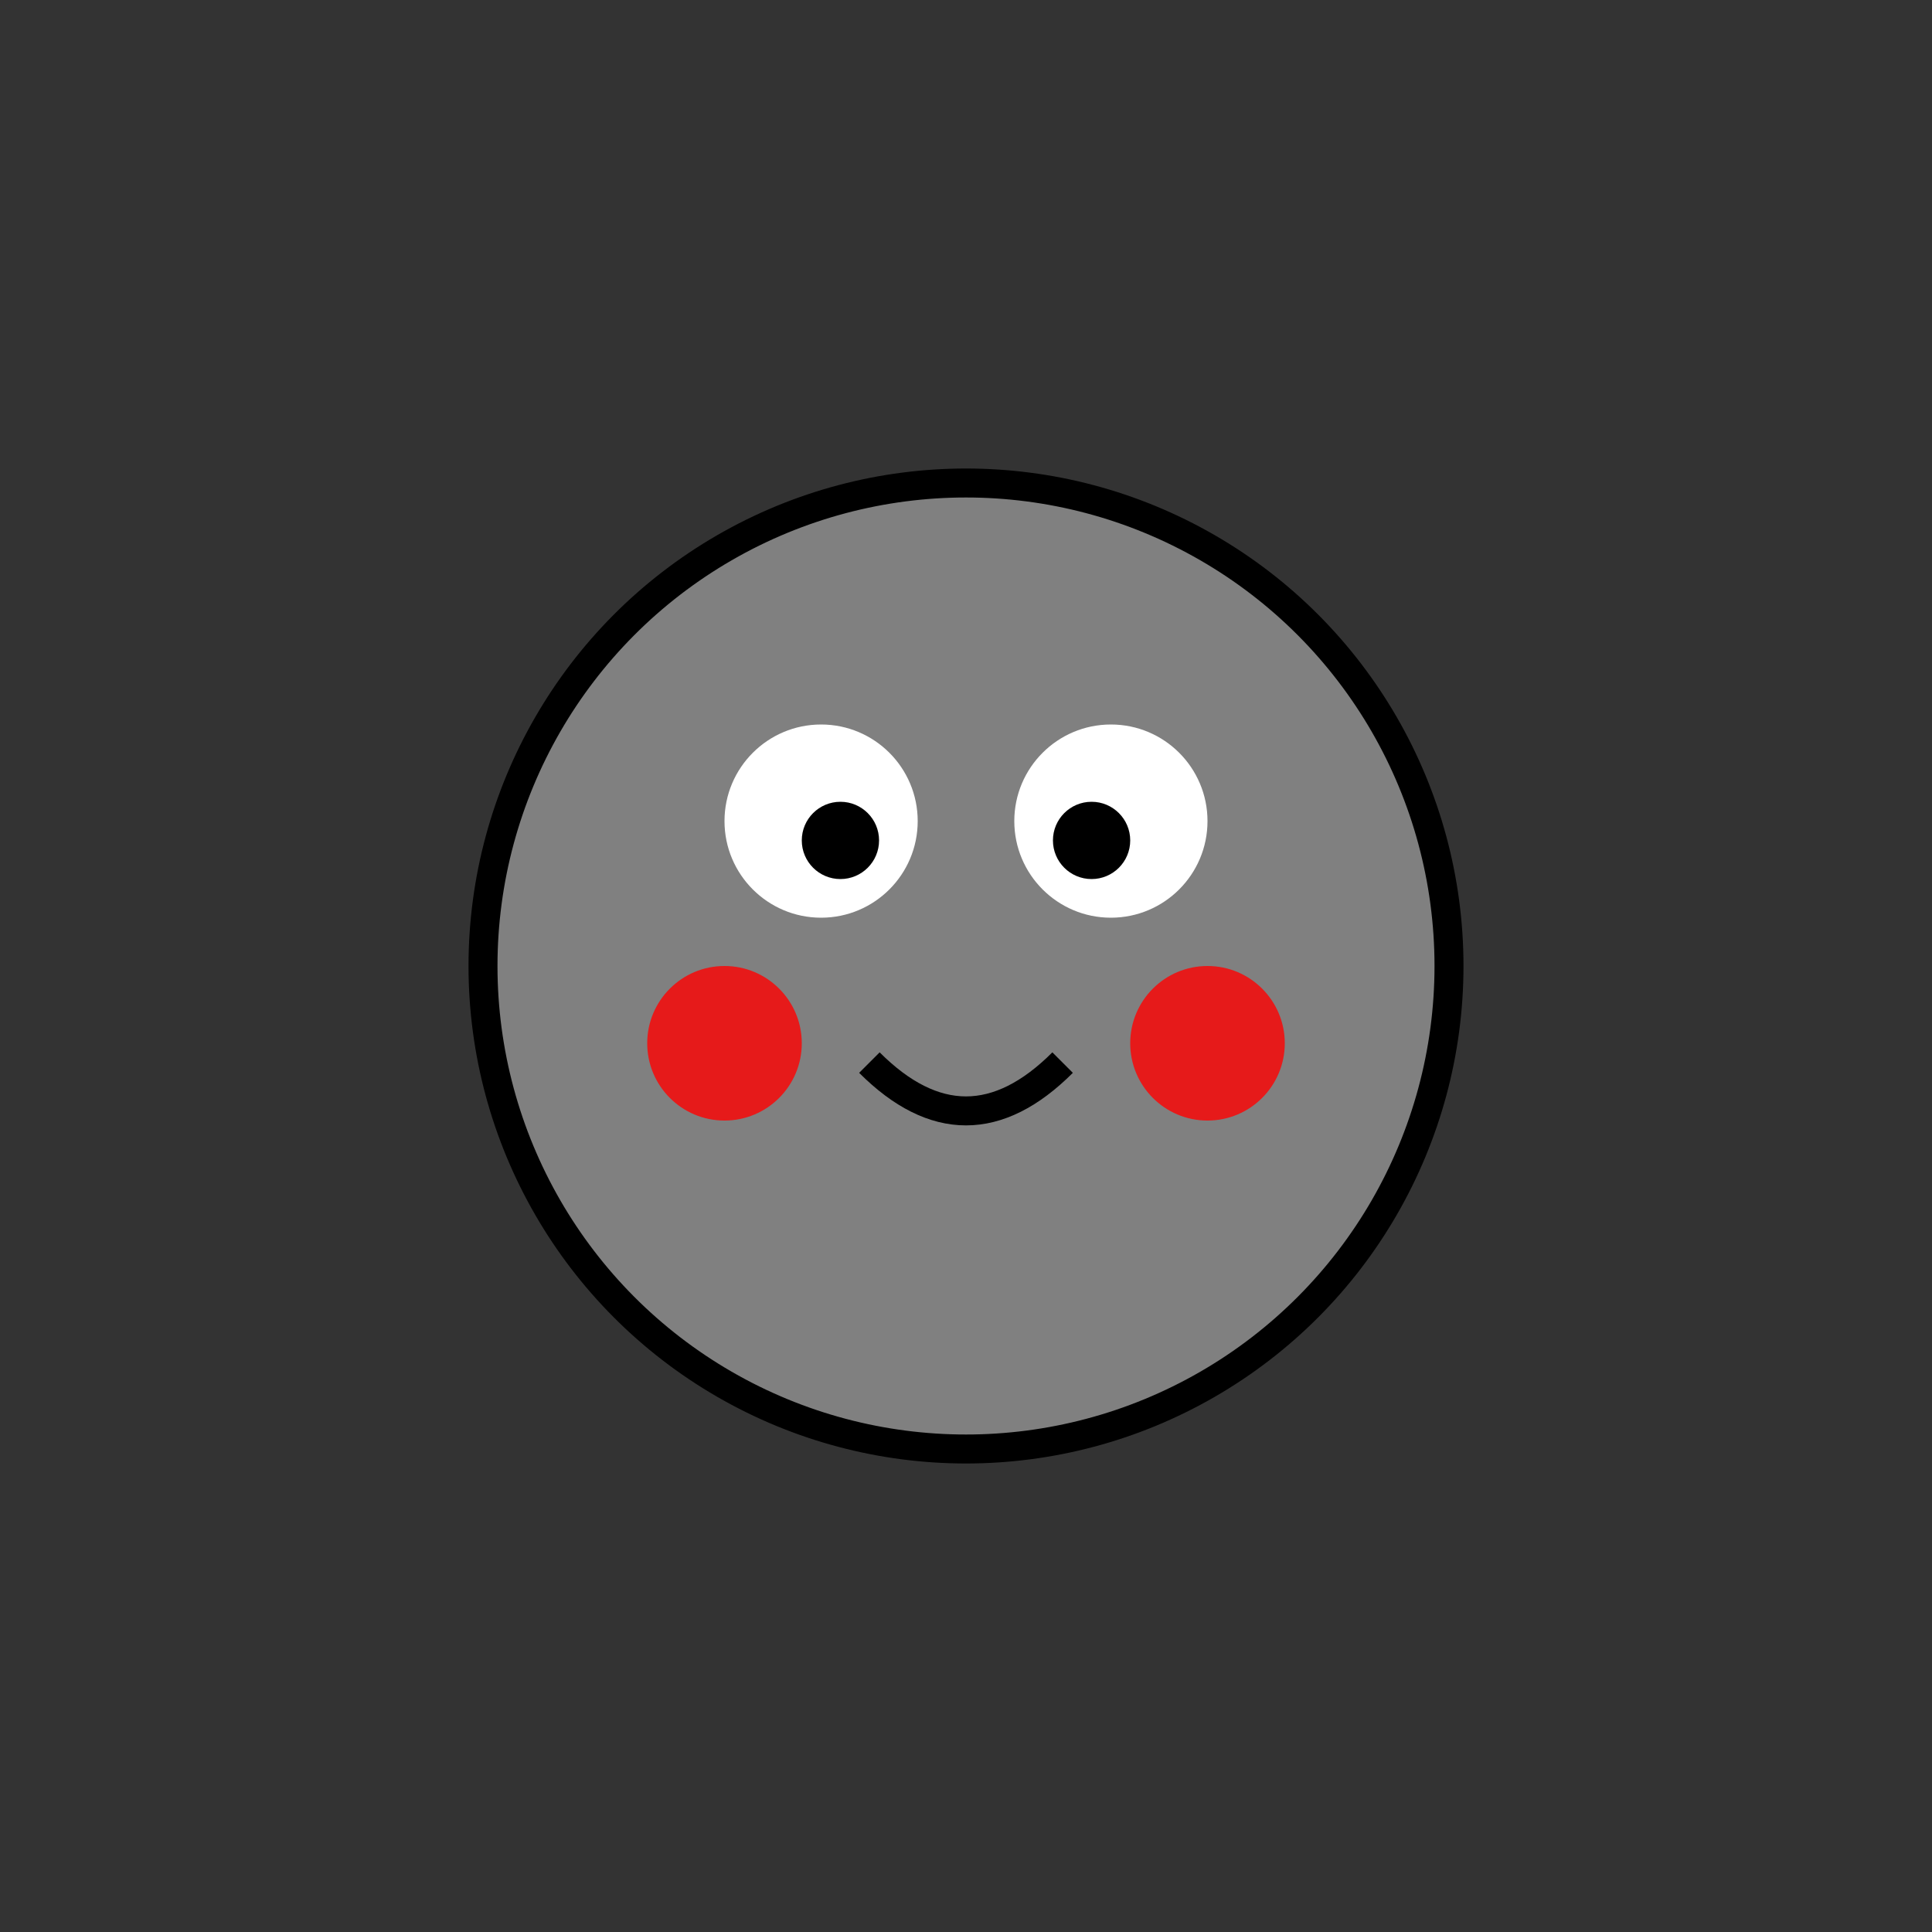 <svg width="200" height="200" viewBox="0 0 200 200" xmlns="http://www.w3.org/2000/svg">
    <rect x="0" y="0" width="200" height="200" fill="#333333" stroke="none"/>
    <!-- Body -->
    <circle cx="100" cy="100" r="50" fill="grey" stroke="black" stroke-width="3"/>
    <!-- Eyes -->
    <circle cx="85" cy="85" r="10" fill="white"/>
    <circle cx="115" cy="85" r="10" fill="white"/>
    <circle cx="87" cy="87" r="4" fill="black"/>
    <circle cx="113" cy="87" r="4" fill="black"/>
    <!-- Cute Smile -->
    <path d="M 90 110 Q 100 120, 110 110" stroke="black" stroke-width="3" fill="transparent"/>
    <!-- Red Cheeks -->
    <circle cx="75" cy="108" r="8" fill="red" opacity="0.8"/>
    <circle cx="125" cy="108" r="8" fill="red" opacity="0.8"/>
    
 
</svg>

